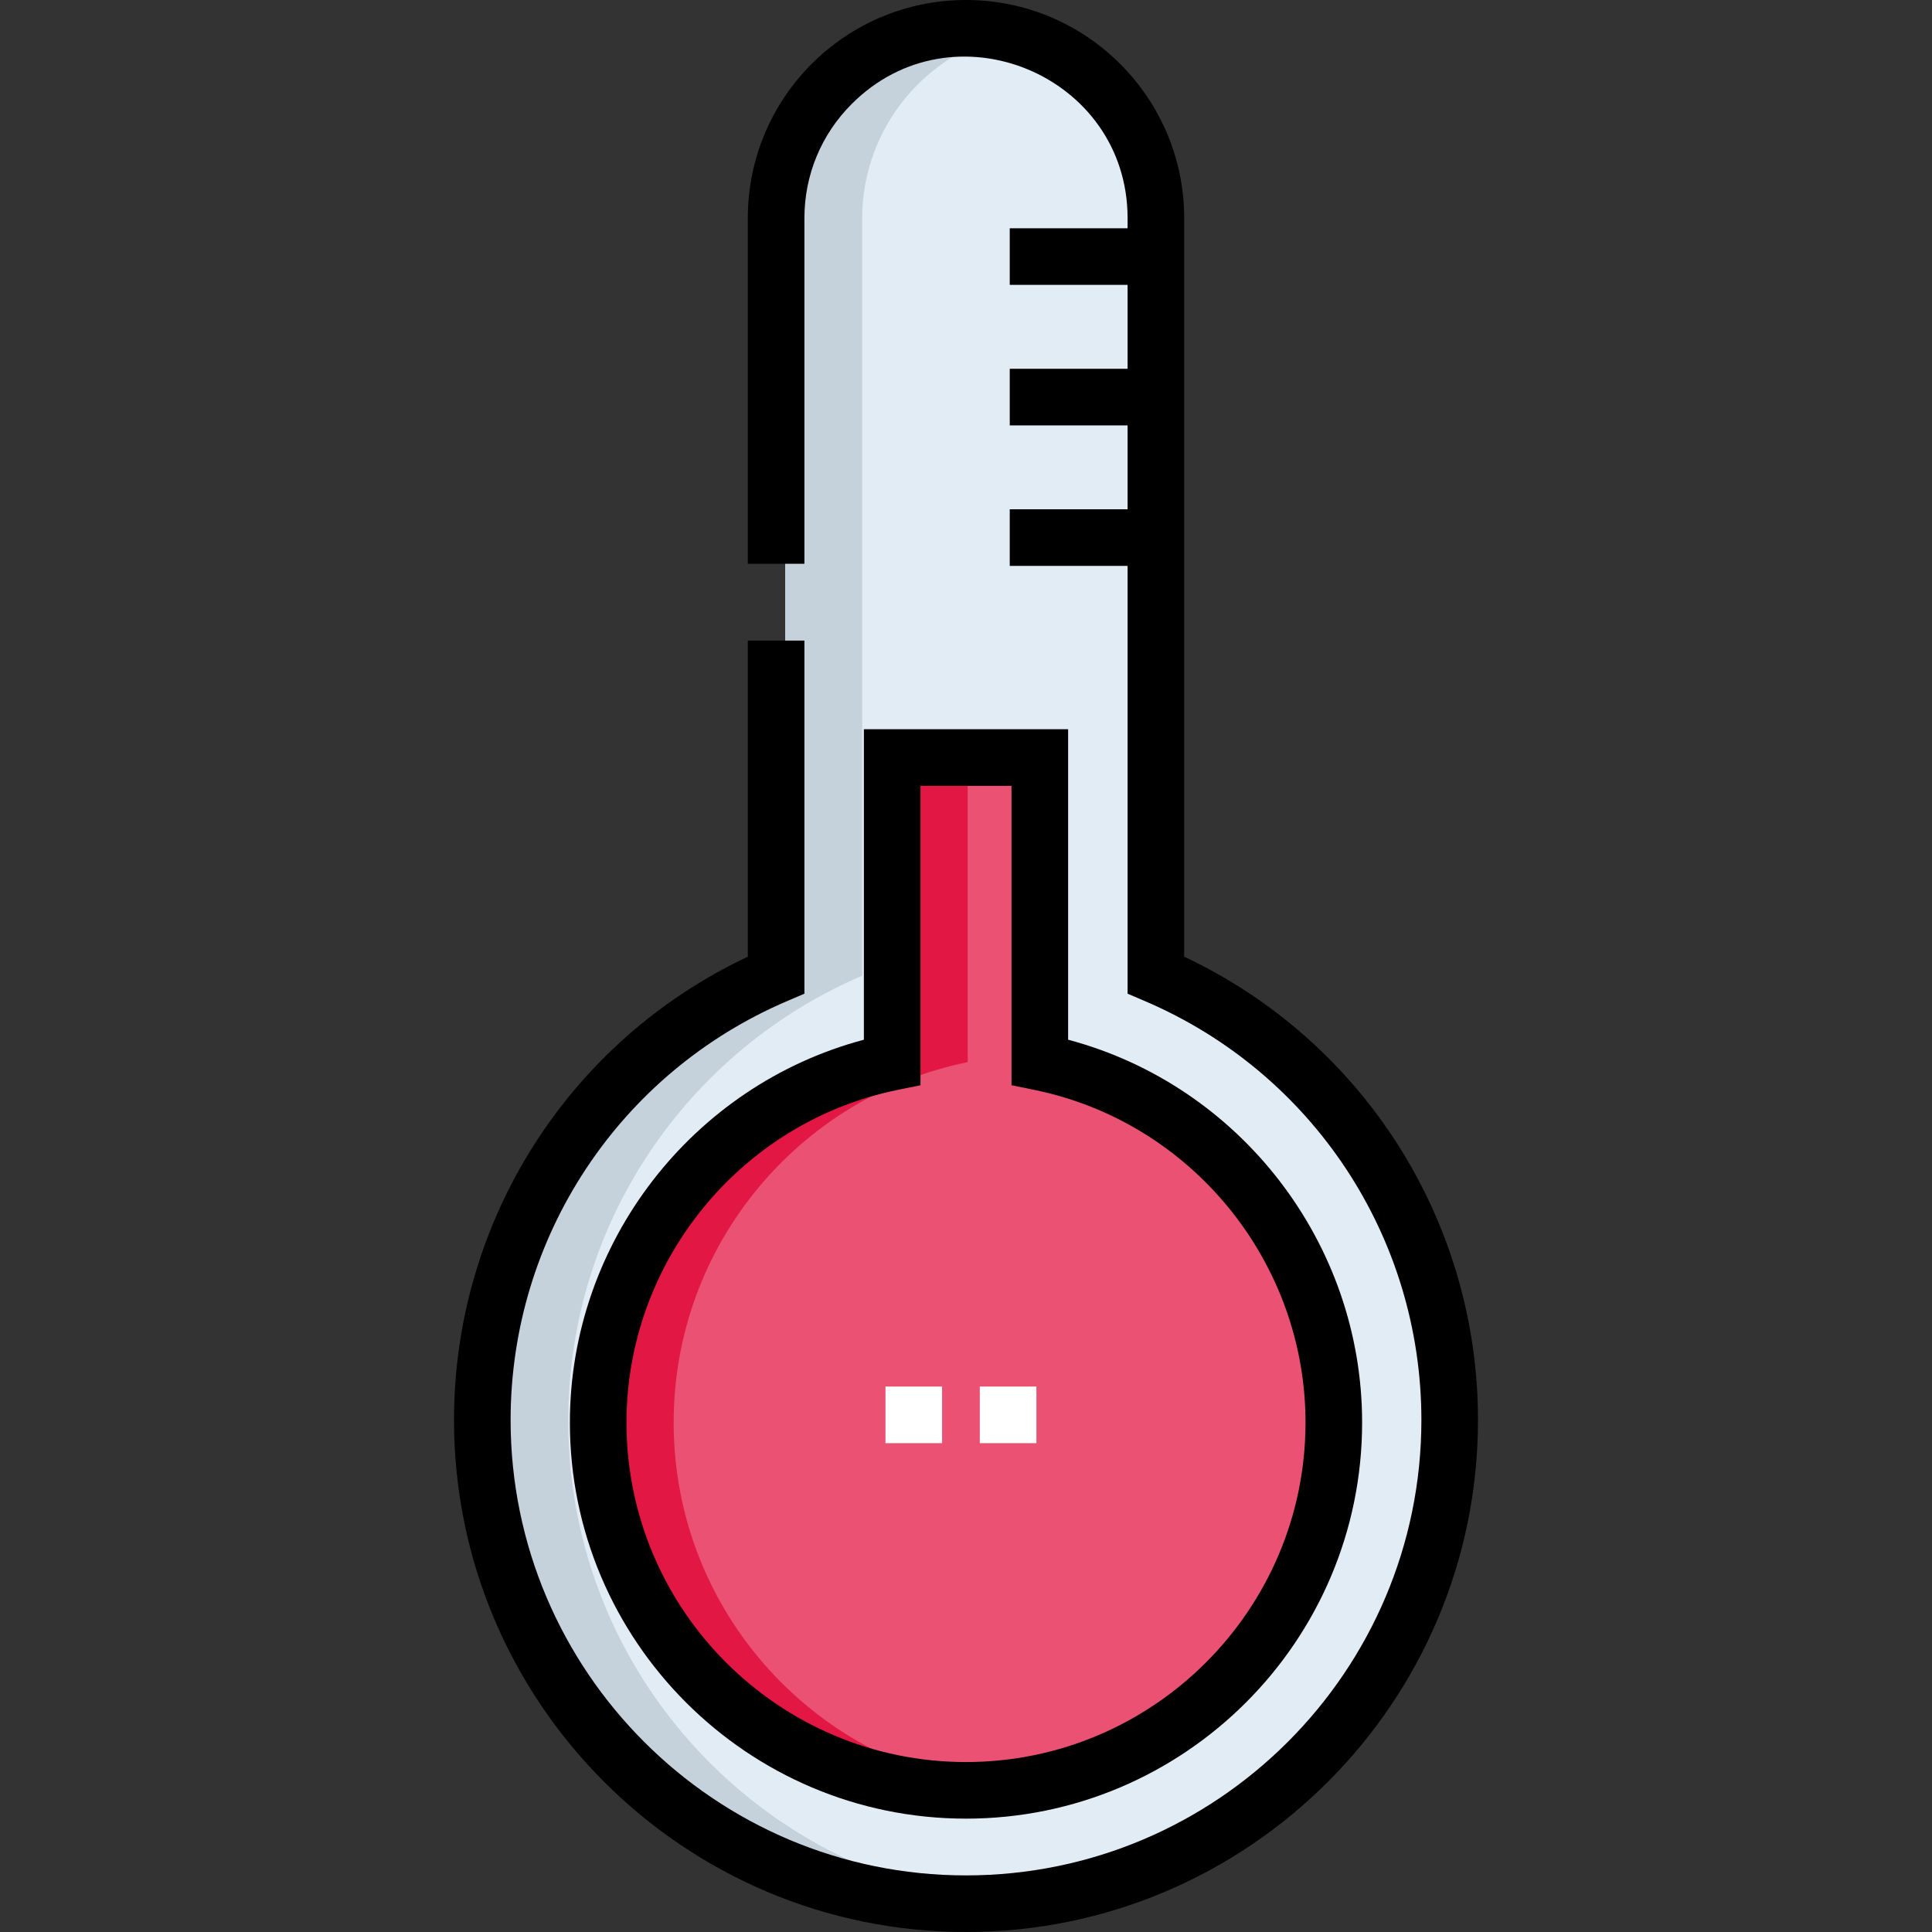 <?xml version="1.0" encoding="iso-8859-1"?>
<!-- Generator: Adobe Illustrator 21.0.0, SVG Export Plug-In . SVG Version: 6.00 Build 0)  -->
<svg xmlns="http://www.w3.org/2000/svg" xmlns:xlink="http://www.w3.org/1999/xlink" version="1.1" id="Capa_1" x="0px" y="0px" viewBox="0 0 512 512" style="enable-background:new 0 0 512 512;" xml:space="preserve" width="512" height="512">
<rect x="0" y="0" width="512" height="512" fill="#333333" stroke="none"/>
<g>
	<g>
		<path style="fill:#E2ECF5;" d="M308.768,258.58V57.963c0-27.796-22.533-50.329-50.329-50.329    c-27.719,0-50.329,22.457-50.329,50.329V258.58c-45.792,19.564-77.885,65.009-77.885,117.954    c0,70.811,57.404,128.215,128.215,128.215s128.215-57.404,128.215-128.215C386.653,323.59,354.56,278.145,308.768,258.58z"/>
		<path style="fill:#EA5172;" d="M275.562,281.475v-80.718h-39.123v80.718c-44.458,9.057-77.913,48.376-77.913,95.51    c0,53.833,43.641,97.474,97.474,97.474s97.474-43.641,97.474-97.474C353.474,329.851,320.02,290.532,275.562,281.475z"/>
	</g>
	<g>
		<path style="fill:#E21743;" d="M178.526,376.984c0-47.133,33.454-86.452,77.913-95.51v-80.718h-20v80.718    c-44.458,9.057-77.913,48.376-77.913,95.51c0,57.671,49.824,102.841,107.474,96.967    C216.865,468.944,178.526,427.442,178.526,376.984z"/>
		<path style="fill:#C5D1DB;" d="M150.59,376.534c0-52.945,32.093-98.39,77.885-117.954V57.963    c0-24.307,17.232-44.589,40.147-49.298c-31.199-6.41-60.512,17.372-60.512,49.298V258.58    c-45.792,19.564-77.885,65.009-77.885,117.954c0,74.611,63.524,133.696,138.397,127.813    C202.571,499.157,150.59,443.917,150.59,376.534z"/>
	</g>
	<g>
		<path d="M228.938,193.256v82.278c-45.5,12.11-77.913,53.824-77.913,101.45c0,57.883,47.092,104.975,104.975,104.975    s104.975-47.092,104.975-104.975c0-47.626-32.413-89.34-77.913-101.45v-82.278H228.938z M345.975,376.984    c0,49.612-40.362,89.975-89.975,89.975s-89.975-40.362-89.975-89.975c0-42.595,30.242-79.672,71.91-88.161l6.003-1.223v-79.345    h24.123v79.345l6.003,1.223C315.732,297.313,345.975,334.39,345.975,376.984z"/>
		<path d="M313.822,253.534V57.812C313.822,25.935,287.884,0,256,0c-31.927,0-57.822,25.836-57.822,57.812v91.594h15V57.812    c0-11.438,4.454-22.186,12.547-30.27c26.88-26.909,73.098-7.616,73.098,30.27v2.684h-31.227v15h31.227v22.237h-31.227v15h31.227    v22.237h-31.227v15h31.227v113.37l4.554,1.945c44.532,19.022,73.307,62.605,73.307,111.032C376.683,442.862,322.545,497,256,497    s-120.683-54.138-120.683-120.683c0-48.427,28.774-92.01,73.307-111.032l4.554-1.945v-93.573h-15v83.768    c-47.465,22.352-77.86,70.009-77.86,122.783C120.317,451.133,181.185,512,256,512s135.683-60.867,135.683-135.683    C391.683,323.543,361.287,275.886,313.822,253.534z"/>
	</g>
	<g>
		<path style="fill:#FFFFFF;" d="M274.66,382.448h-15v-15h15V382.448z M249.66,382.448h-15v-15h15V382.448z"/>
	</g>
</g>















</svg>
